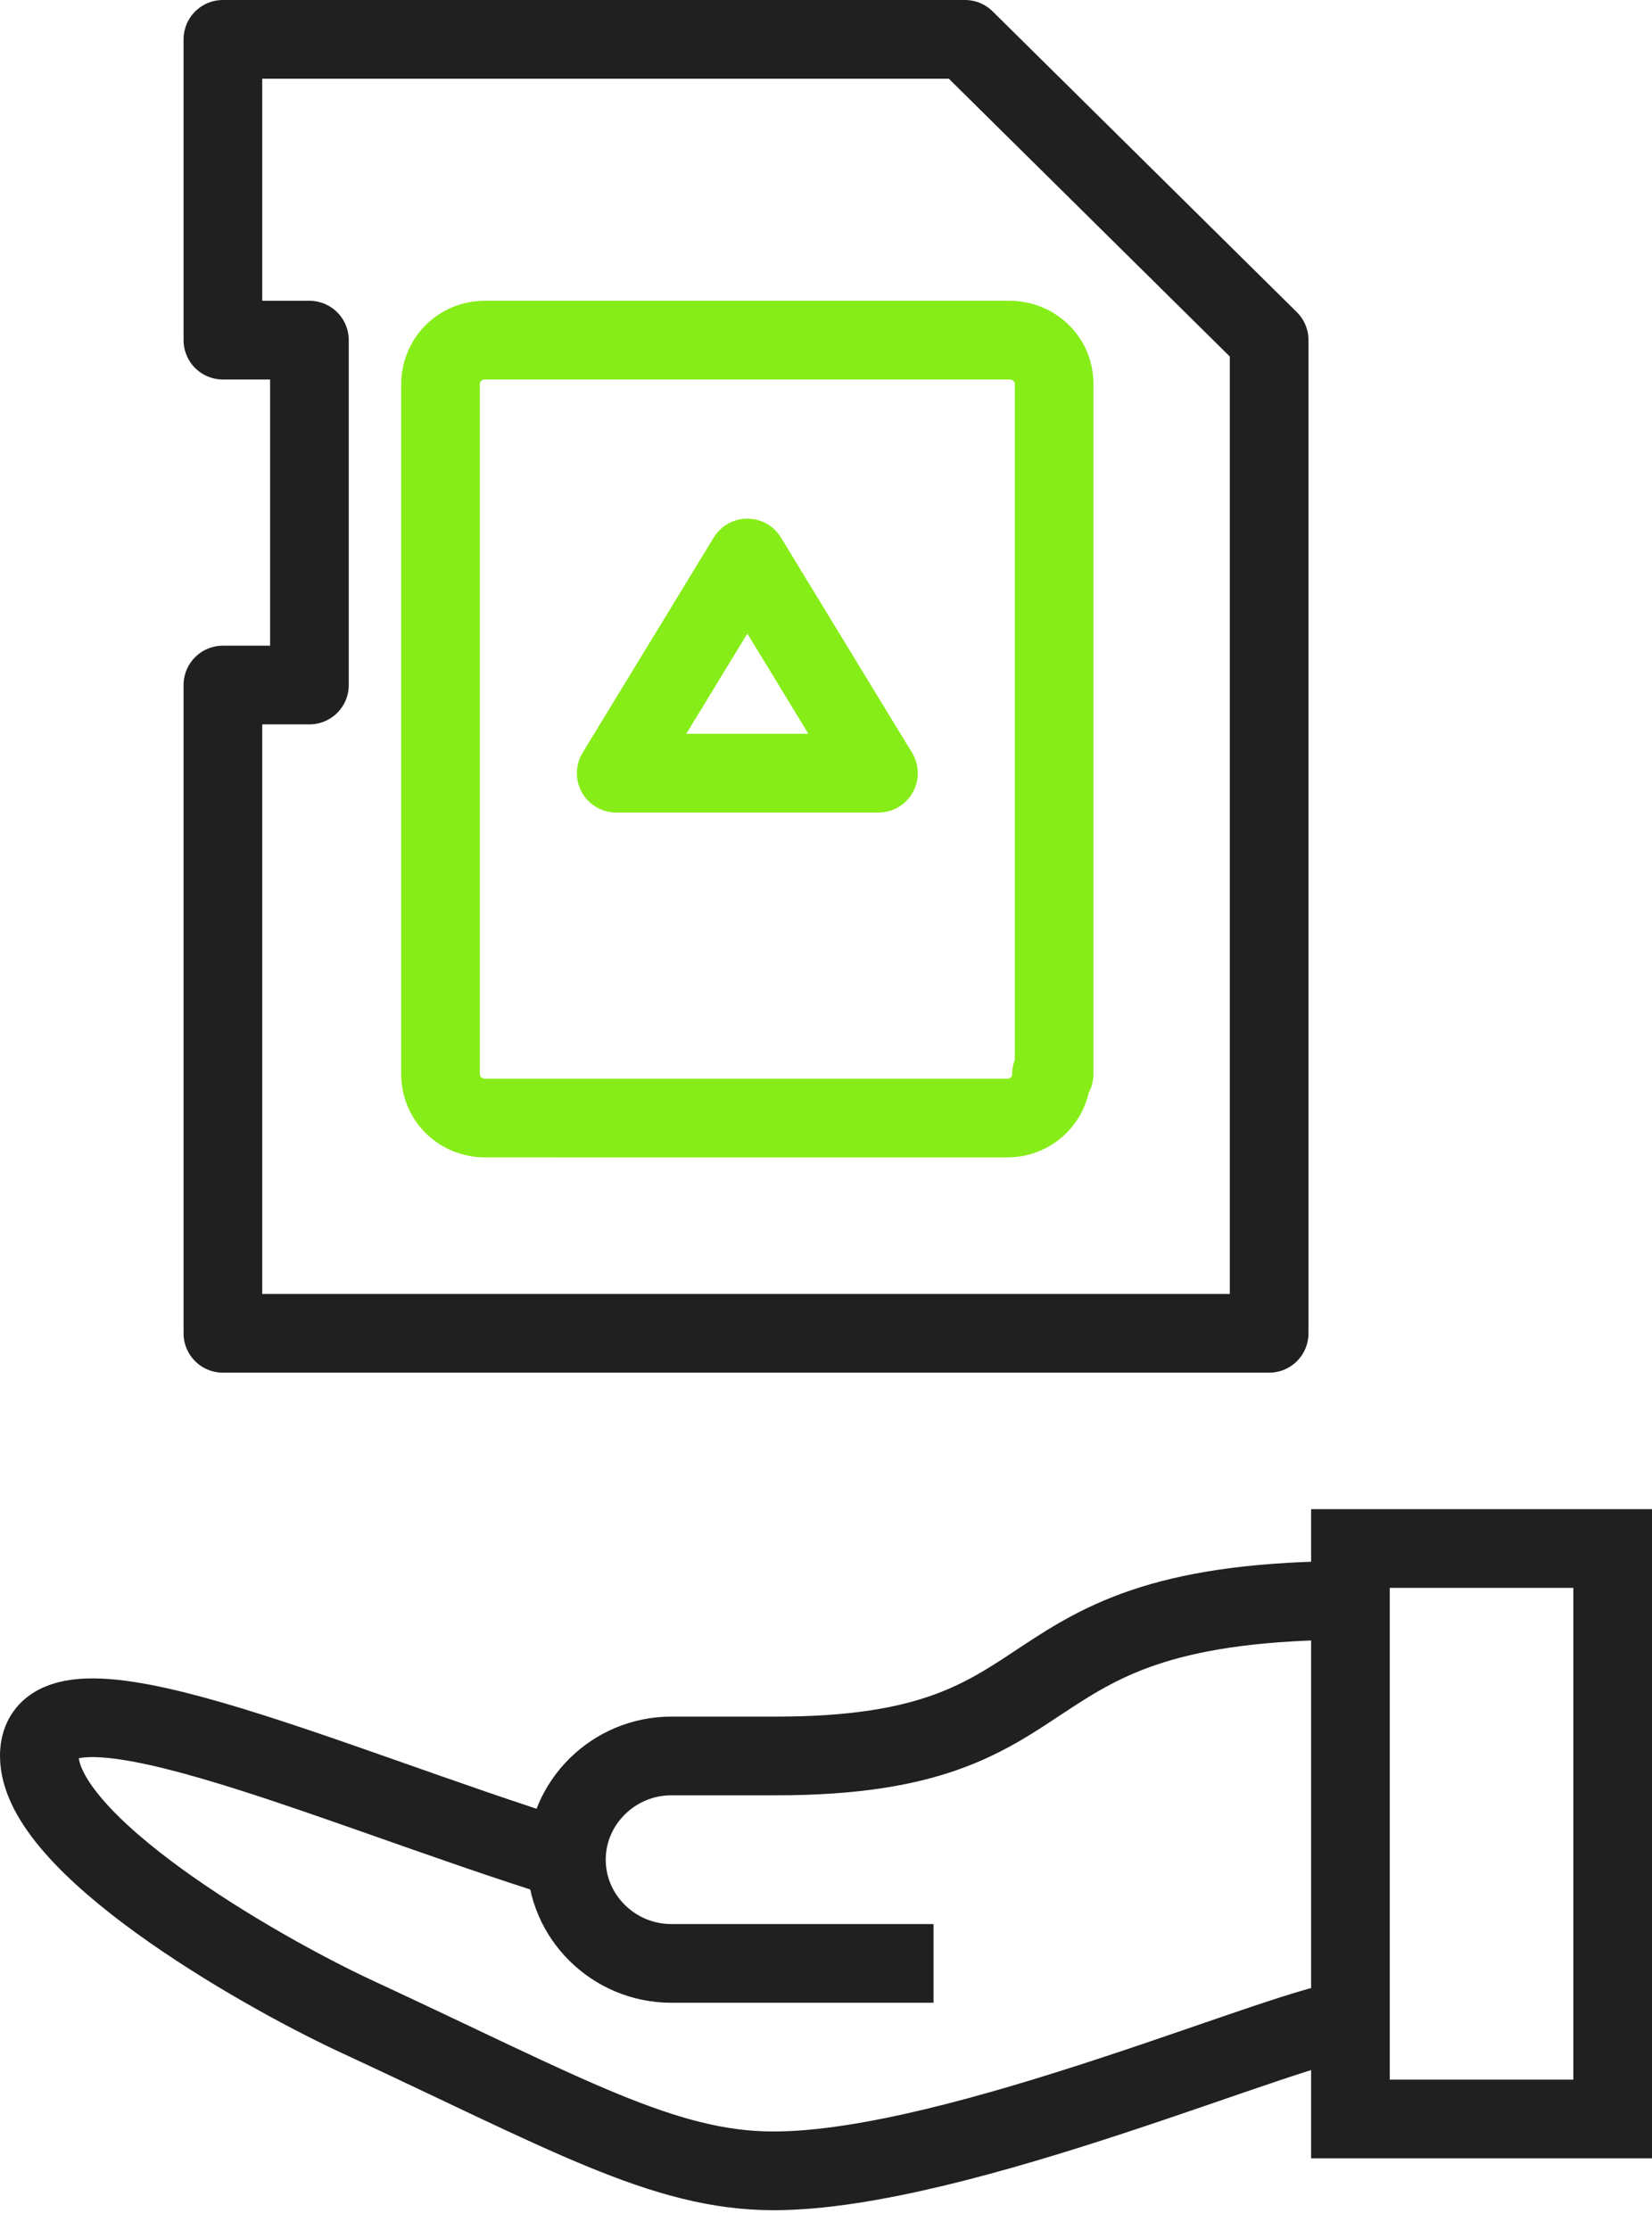 <svg xmlns="http://www.w3.org/2000/svg" width="63" height="85" fill="none" viewBox="0 0 63 85">
    <path stroke="#202020" stroke-miterlimit="10" stroke-width="3" d="M61.5 59.023h-10v21.745h10V59.023zM51.5 77.012c-2 0-14.9 5.733-22 5.733-4.2 0-7.9-2.175-16-5.93-3.8-1.78-12-6.524-12-9.884 0-3.954 10.9 1.087 20.1 3.953"/>
    <path stroke="#202020" stroke-miterlimit="10" stroke-width="3" d="M35.6 74.838h-10c-2.2 0-4-1.779-4-3.953 0-2.175 1.8-3.954 4-3.954h4c12 0 8-5.93 22-5.93"/>
    <path stroke="#86ED18" stroke-linecap="round" stroke-linejoin="round" stroke-miterlimit="10" stroke-width="3" d="M28.5 21.268l-5 8.203h10l-5-8.203z"/>
    <path stroke="#202020" stroke-linecap="round" stroke-linejoin="round" stroke-miterlimit="10" stroke-width="3" d="M36.8 1.5H8.5v11.465h3.3v13.146H8.5v24.71h39.9V12.964L36.8 1.5z"/>
    <path stroke="#86ED18" stroke-linecap="round" stroke-linejoin="round" stroke-miterlimit="10" stroke-width="3" d="M40.1 40.936c0 .89-.7 1.68-1.7 1.68H18.5c-.9 0-1.7-.692-1.7-1.68v-26.29c0-.89.7-1.681 1.7-1.681h20c.9 0 1.7.692 1.7 1.68v26.291h-.1z"/>
</svg>
